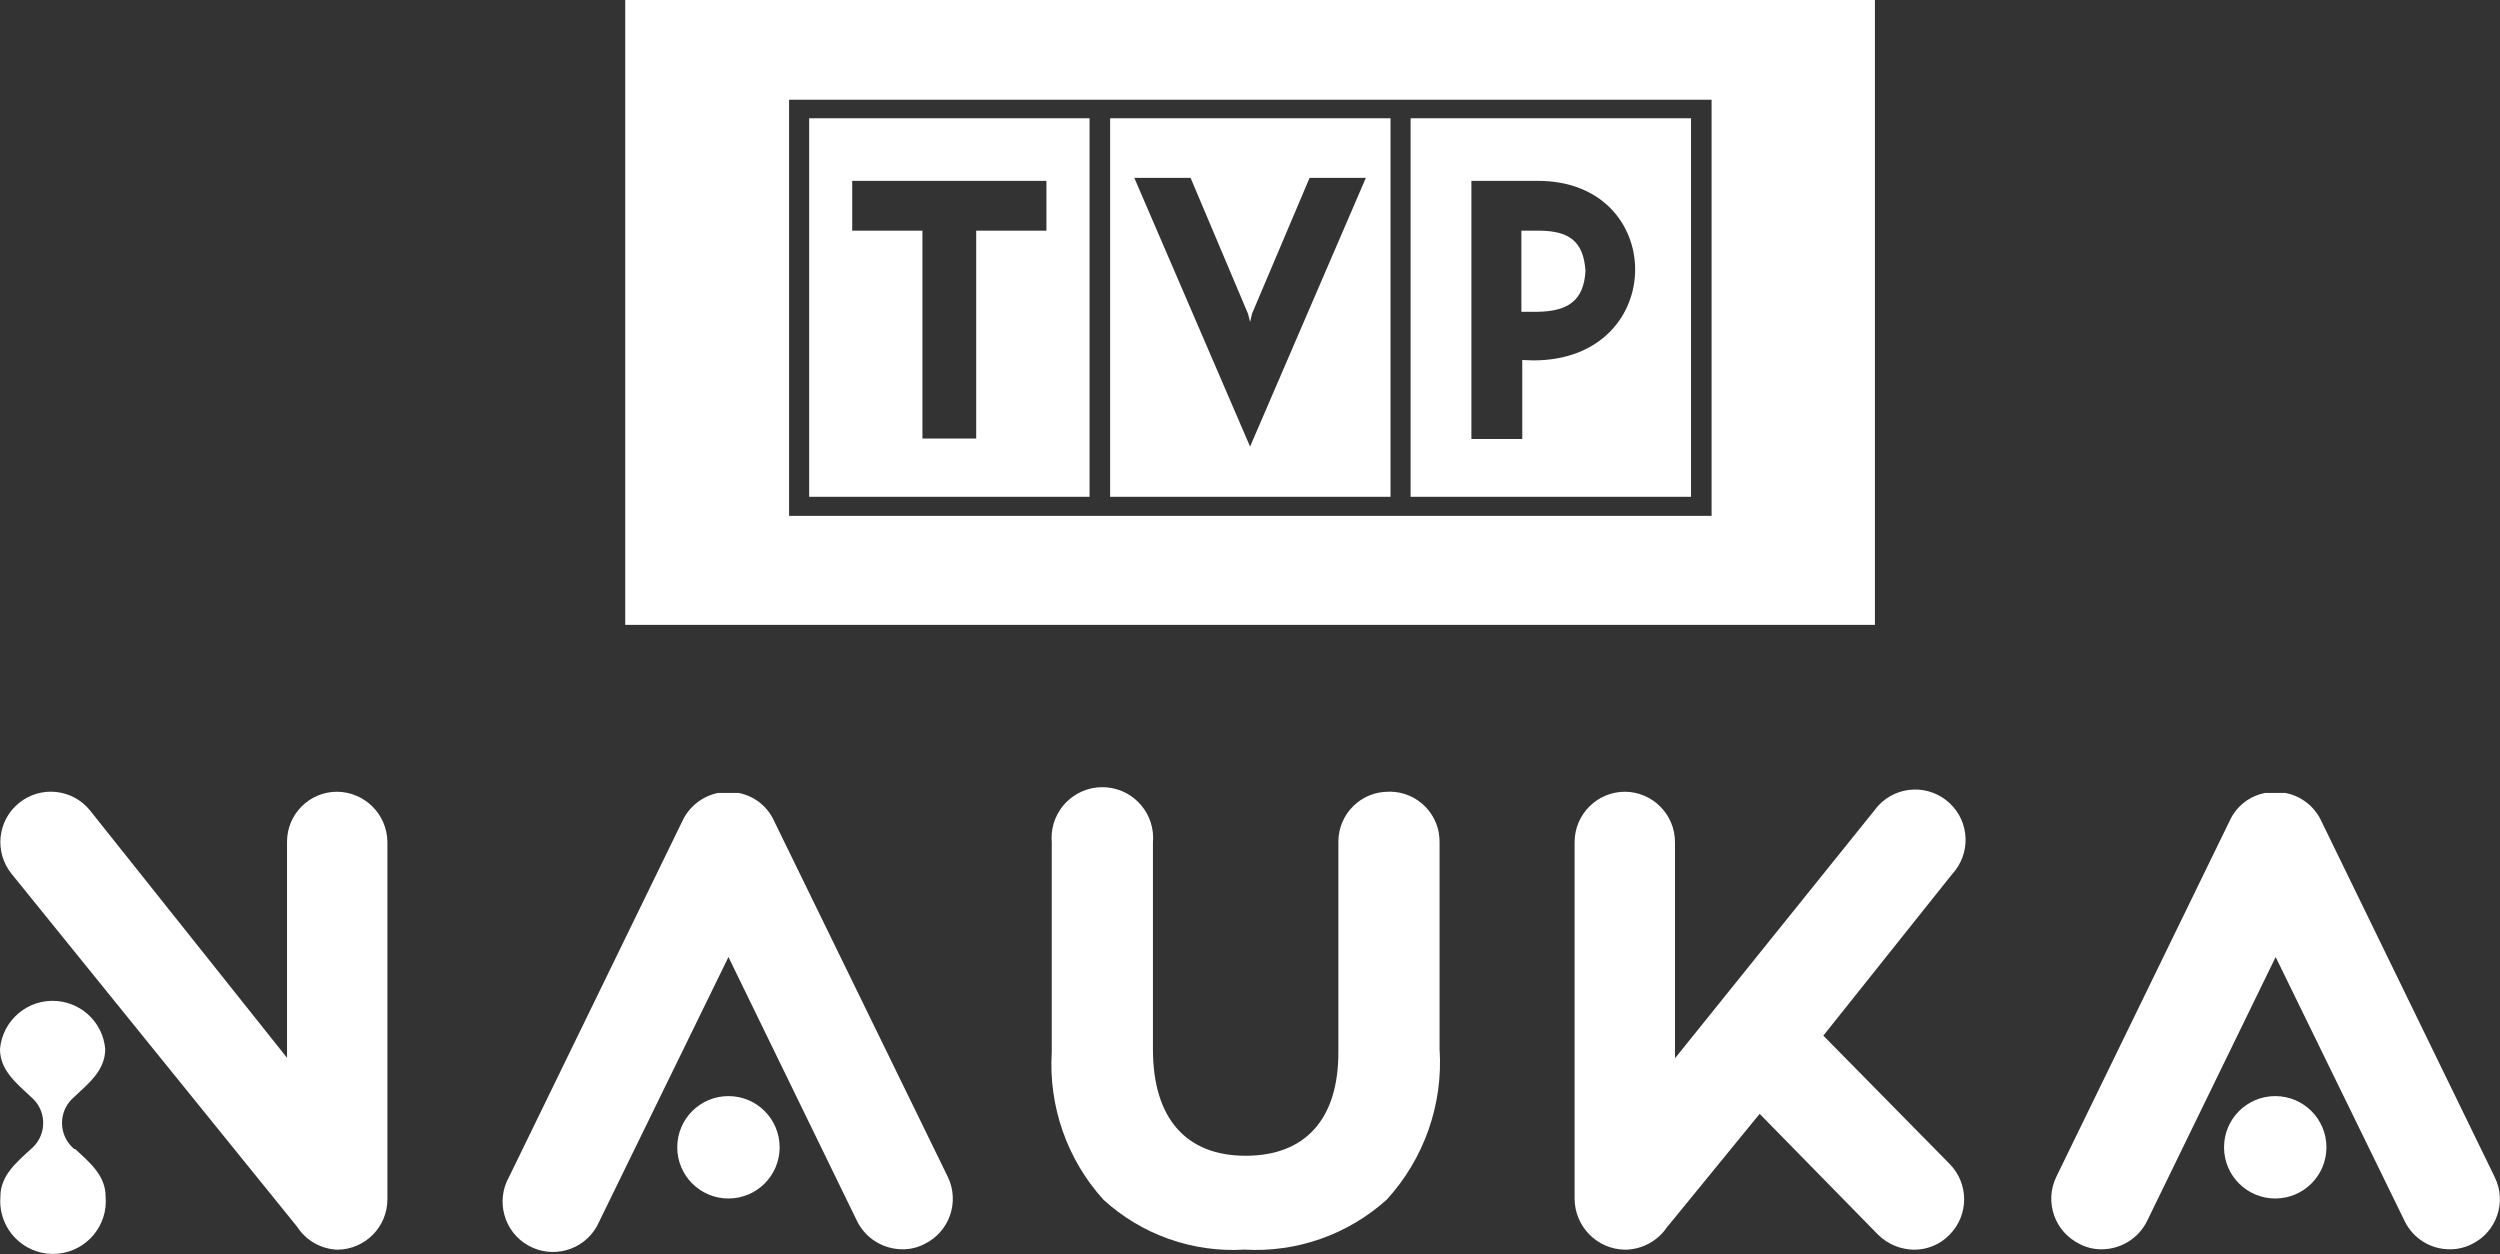 <svg version="1.1" viewBox="0 0 800 401.28" xml:space="preserve" xmlns="http://www.w3.org/2000/svg">
	<rect x="0" y="0" width="800" height="401.28" fill="#333333" stroke="none"/>
	<g transform="scale(2.58)" fill="#fff">
		<path d="m77.55 0v77.5h155v-77.5h-155zm20.32 12.37h114.42v51.61h-114.42v-51.61zm2.49 2.3v46.95h34.78v-46.95h-34.78zm37.33 0v46.95h34.78v-46.95h-34.78zm37.27 0v46.95h34.78v-46.95h-34.78zm-34.27 7.391h6.979l7.13 16.87 0.25 1 0.251-1.05 7.13-16.82h6.979l-14.36 33.329-14.359-33.329zm-34.99 0.37h24.09v6.179h-8.71v25.78h-6.67v-25.78h-8.71v-6.179zm76.8 0h8.24c8.05 0 12.07 5.5 12.07 11 0 5.61-4.18 11.27-12.63 11.27l-1.37-0.05v9.8h-6.309v-32.02zm6.2 6.179v10.06h1.99c3.62-0.05 5.76-1.25 5.96-5.08-0.25-3.67-2.03-4.93-5.65-4.98h-2.24-0.06z"/>
		<path d="m226.15 128.45 15.95-20c2.36-2.52 2.24-6.47-0.28-8.83s-6.47-2.24-8.83 0.28c-0.19 0.21-0.37 0.43-0.54 0.66l-24.7 30.7v-26.76c0.03-3.45-2.75-6.27-6.2-6.3-3.43 0-6.22 2.77-6.25 6.2v44.3c0.03 3.45 2.8 6.25 6.25 6.3 2.12-0.02 4.08-1.08 5.25-2.85l0.3-0.35 11.15-13.65 14.7 15c1.19 1.17 2.78 1.83 4.45 1.85 1.66 0.01 3.25-0.66 4.4-1.85 2.42-2.44 2.42-6.36 0-8.8z"/>
		<path d="m172.25 98.2c-3.42-0.03-6.22 2.72-6.25 6.15v0.15 26.05c0 8.25-4.1 12.8-11.5 12.8s-11.5-4.65-11.5-13.2v-25.65c0.31-3.47-2.25-6.53-5.71-6.84-3.47-0.31-6.53 2.25-6.84 5.71-0.03 0.37-0.03 0.75 0 1.12v26c-0.41 6.71 1.89 13.31 6.4 18.3 4.75 4.35 11.07 6.59 17.5 6.2 6.48 0.38 12.83-1.86 17.65-6.2 4.64-5.08 7.01-11.83 6.55-18.7v-25.6c0.06-3.42-2.67-6.24-6.1-6.3-0.07 0.01-0.13 0.01-0.2 0.01z"/>
		<path d="m9.3 142.5c1.8 1.65 3.8 3.3 3.8 5.9 0.32 3.6-2.35 6.78-5.95 7.1s-6.78-2.35-7.1-5.95c-0.03-0.38-0.03-0.76 0-1.14 0-2.6 2-4.25 3.8-5.9 1.78-1.49 2.02-4.13 0.53-5.92-0.16-0.19-0.34-0.37-0.53-0.53-1.8-1.7-3.85-3.3-3.85-5.95 0.32-3.6 3.49-6.27 7.1-5.95 3.17 0.28 5.68 2.79 5.95 5.95 0 2.65-2.05 4.25-3.85 5.95-1.78 1.49-2.02 4.13-0.53 5.92 0.16 0.19 0.34 0.37 0.53 0.53h0.1zm27.55 9.65c1.1 1.71 2.97 2.77 5 2.85 3.45-0.03 6.23-2.85 6.2-6.3v-44.3c-0.05-3.42-2.83-6.17-6.25-6.2-3.42 0-6.2 2.78-6.2 6.2v0.1 26.7l-24.45-30.7c-2.18-2.68-6.12-3.08-8.8-0.9s-3.08 6.12-0.9 8.8z"/>
		<path d="m309.4 145.95-21.55-44.25c-0.86-1.75-2.49-2.99-4.4-3.35h-2.5c-1.9 0.36-3.52 1.6-4.35 3.35l-21.55 44.25c-1.51 3.11-0.21 6.84 2.9 8.35 0.83 0.43 1.76 0.66 2.7 0.65 2.4 0 4.59-1.35 5.65-3.5l15.95-32.75 16 32.75c1.04 2.15 3.22 3.51 5.6 3.5 0.96 0.01 1.9-0.22 2.75-0.65 3.07-1.51 4.34-5.23 2.82-8.3 0-0.02-0.01-0.03-0.02-0.05zm-27.2-10c3.51 0 6.35 2.84 6.35 6.35s-2.84 6.35-6.35 6.35-6.35-2.84-6.35-6.35 2.84-6.35 6.35-6.35z"/>
		<path d="m117.55 145.95-21.6-44.25c-0.83-1.75-2.45-2.99-4.35-3.35h-2.55c-1.89 0.39-3.49 1.62-4.35 3.35l-21.55 44.25c-1.7 3-0.65 6.82 2.35 8.52s6.82 0.65 8.52-2.35c0.12-0.22 0.23-0.44 0.33-0.67l16-32.75 15.95 32.75c1.06 2.15 3.25 3.5 5.65 3.5 0.94 0.01 1.87-0.22 2.7-0.65 3.11-1.5 4.41-5.24 2.9-8.35zm-27.2-10c3.51 0 6.35 2.84 6.35 6.35s-2.84 6.35-6.35 6.35-6.35-2.84-6.35-6.35 2.84-6.35 6.35-6.35z"/>
	</g>
</svg>
